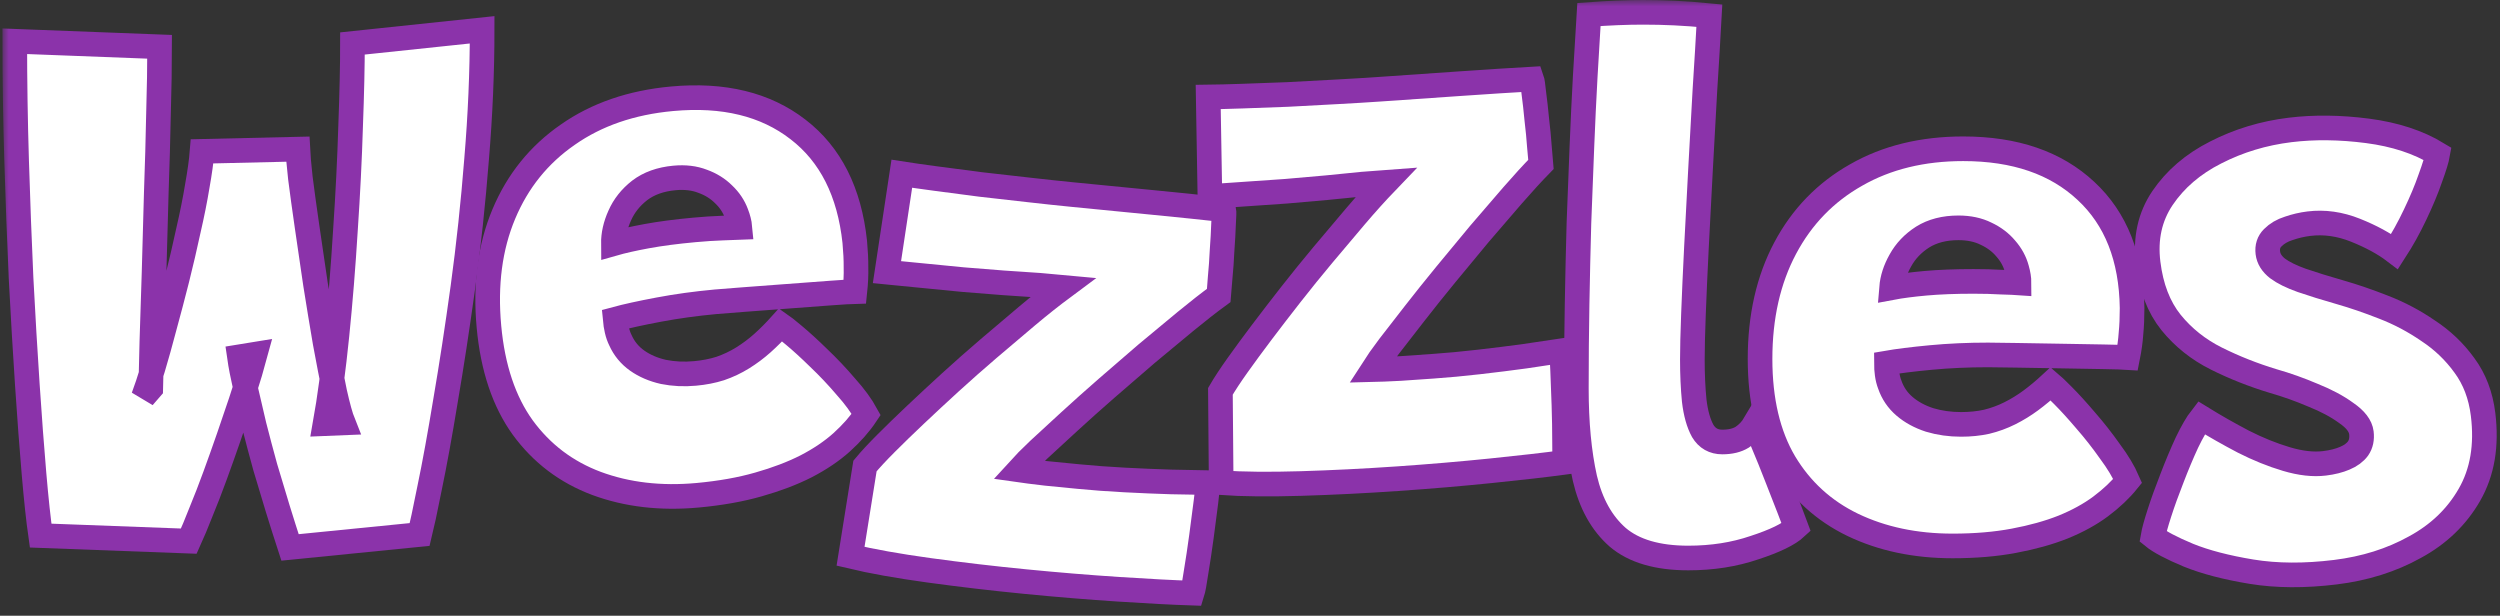 <svg viewBox="0 0 203 50" fill="none" xmlns="http://www.w3.org/2000/svg" id="splashscreen">
  <rect x="0" y="0" width="203" height="50" fill="#333333" stroke="none"/>
  <mask id="path-1-outside-1_69_55" maskUnits="userSpaceOnUse" x="0.2" y="0" width="203" height="50" fill="black">
    <rect fill="white" x="0.2" width="203" height="50" />
    <path d="M189.627 46.462C187.126 46.768 184.857 46.754 182.821 46.42C180.786 46.085 179.079 45.64 177.701 45.083C176.32 44.507 175.361 44 174.824 43.562C174.894 43.151 175.068 42.515 175.346 41.654C175.623 40.794 175.961 39.856 176.361 38.84C176.757 37.804 177.163 36.837 177.577 35.94C178.01 35.041 178.401 34.368 178.75 33.922C179.84 34.595 180.977 35.241 182.161 35.862C183.343 36.462 184.509 36.934 185.659 37.276C186.81 37.619 187.841 37.734 188.755 37.622C189.39 37.544 189.937 37.406 190.396 37.209C190.876 37.009 191.236 36.743 191.477 36.411C191.716 36.06 191.805 35.636 191.745 35.139C191.676 34.584 191.268 34.049 190.52 33.537C189.79 33.002 188.884 32.518 187.804 32.087C186.74 31.633 185.666 31.251 184.58 30.941C182.969 30.453 181.433 29.845 179.974 29.118C178.514 28.39 177.286 27.412 176.289 26.184C175.29 24.937 174.67 23.33 174.429 21.365C174.183 19.36 174.571 17.6 175.594 16.084C176.635 14.546 178.075 13.311 179.916 12.38C181.773 11.427 183.784 10.818 185.948 10.552C187.913 10.311 190.012 10.336 192.244 10.626C194.476 10.917 196.376 11.54 197.944 12.496C197.873 12.908 197.672 13.567 197.34 14.475C197.028 15.379 196.615 16.367 196.102 17.437C195.606 18.485 195.053 19.48 194.443 20.422C193.598 19.779 192.54 19.204 191.269 18.695C189.997 18.186 188.736 18.008 187.486 18.162C186.93 18.23 186.381 18.358 185.84 18.545C185.316 18.71 184.884 18.964 184.544 19.308C184.22 19.63 184.089 20.039 184.15 20.535C184.208 21.012 184.472 21.433 184.94 21.799C185.405 22.145 186.059 22.467 186.902 22.767C187.765 23.064 188.812 23.389 190.044 23.742C191.13 24.052 192.298 24.453 193.547 24.944C194.816 25.433 196.022 26.071 197.167 26.858C198.328 27.622 199.31 28.559 200.111 29.67C200.932 30.779 201.437 32.107 201.627 33.655C201.937 36.176 201.568 38.347 200.522 40.168C199.493 41.967 198.015 43.387 196.088 44.43C194.183 45.49 192.029 46.167 189.627 46.462Z" />
    <path d="M172.766 39.05C172.186 39.77 171.456 40.46 170.576 41.12C169.716 41.76 168.696 42.32 167.516 42.8C166.356 43.26 165.026 43.63 163.526 43.91C162.046 44.19 160.386 44.33 158.546 44.33C155.526 44.33 152.826 43.76 150.446 42.62C148.086 41.48 146.236 39.79 144.896 37.55C143.576 35.31 142.916 32.51 142.916 29.15C142.916 25.71 143.596 22.71 144.956 20.15C146.316 17.59 148.236 15.61 150.716 14.21C153.196 12.79 156.096 12.08 159.416 12.08C163.616 12.08 166.936 13.22 169.376 15.5C171.816 17.76 173.066 20.93 173.126 25.01C173.126 25.79 173.096 26.48 173.036 27.08C172.996 27.68 172.906 28.33 172.766 29.03C172.466 29.01 171.796 28.99 170.756 28.97C169.736 28.95 168.586 28.93 167.306 28.91C166.026 28.89 164.836 28.87 163.736 28.85C162.636 28.83 161.866 28.82 161.426 28.82C159.806 28.82 158.256 28.89 156.776 29.03C155.296 29.17 154.096 29.32 153.176 29.48C153.176 29.78 153.196 30.08 153.236 30.38C153.276 30.68 153.346 30.96 153.446 31.22C153.686 31.92 154.086 32.51 154.646 32.99C155.206 33.47 155.886 33.84 156.686 34.1C157.486 34.34 158.336 34.46 159.236 34.46C159.976 34.46 160.666 34.39 161.306 34.25C161.966 34.09 162.596 33.86 163.196 33.56C163.796 33.26 164.366 32.91 164.906 32.51C165.446 32.11 165.986 31.66 166.526 31.16C166.646 31.26 166.976 31.58 167.516 32.12C168.056 32.66 168.666 33.33 169.346 34.13C170.046 34.93 170.706 35.77 171.326 36.65C171.966 37.51 172.446 38.31 172.766 39.05ZM153.596 23.36C154.336 23.22 155.256 23.1 156.356 23C157.476 22.9 158.776 22.85 160.256 22.85C161.076 22.85 161.826 22.87 162.506 22.91C163.186 22.93 163.666 22.95 163.946 22.97C163.946 22.63 163.886 22.25 163.766 21.83C163.606 21.23 163.306 20.68 162.866 20.18C162.446 19.68 161.916 19.28 161.276 18.98C160.636 18.66 159.886 18.5 159.026 18.5C157.886 18.5 156.916 18.75 156.116 19.25C155.336 19.75 154.736 20.38 154.316 21.14C153.896 21.88 153.656 22.62 153.596 23.36Z" />
    <path d="M145.85 42.82C145.25 43.38 144.12 43.93 142.46 44.47C140.82 45.03 139.03 45.31 137.09 45.31C134.59 45.31 132.68 44.75 131.36 43.63C130.06 42.49 129.17 40.89 128.69 38.83C128.23 36.77 128 34.34 128 31.54C128 29.22 128.02 26.94 128.06 24.7C128.1 22.44 128.15 20.24 128.21 18.1C128.29 15.96 128.37 13.9 128.45 11.92C128.53 9.92 128.62 8.02 128.72 6.22C128.82 4.42 128.92 2.74 129.02 1.18C130.62 1.06 132.09 1 133.43 1C134.29 1 135.14 1.02 135.98 1.06C136.84 1.1 137.78 1.17 138.8 1.27C138.7 3.13 138.58 5.14 138.44 7.3C138.32 9.44 138.2 11.61 138.08 13.81C137.96 15.99 137.85 18.09 137.75 20.11C137.65 22.11 137.57 23.9 137.51 25.48C137.45 27.06 137.42 28.3 137.42 29.2C137.42 30.4 137.47 31.51 137.57 32.53C137.69 33.55 137.92 34.37 138.26 34.99C138.62 35.59 139.15 35.89 139.85 35.89C140.51 35.89 141.05 35.76 141.47 35.5C141.89 35.22 142.23 34.86 142.49 34.42C142.63 34.7 142.86 35.24 143.18 36.04C143.52 36.84 143.88 37.73 144.26 38.71C144.64 39.67 144.98 40.54 145.28 41.32C145.58 42.1 145.77 42.6 145.85 42.82Z" />
    <path d="M127.012 37.544C125.482 37.75 123.503 37.977 121.075 38.225C118.646 38.473 116.115 38.688 113.481 38.87C110.827 39.053 108.21 39.184 105.629 39.262C103.069 39.339 100.912 39.318 99.159 39.198L99.097 31.775C99.438 31.19 99.901 30.486 100.485 29.664C101.07 28.842 101.73 27.944 102.464 26.971C103.199 25.998 103.981 24.982 104.81 23.922C105.657 22.841 106.525 21.769 107.414 20.705C108.321 19.62 109.202 18.577 110.055 17.576C110.926 16.553 111.764 15.623 112.568 14.786C112.169 14.813 111.531 14.867 110.655 14.948C109.778 15.028 108.793 15.127 107.698 15.242C106.602 15.338 105.516 15.433 104.44 15.528C103.363 15.602 102.425 15.667 101.627 15.722C101.248 15.748 100.869 15.775 100.489 15.801C100.13 15.826 99.791 15.849 99.472 15.871C99.153 15.893 98.883 15.912 98.664 15.927C98.444 15.942 98.305 15.952 98.245 15.956L98.107 7.876C98.808 7.868 99.729 7.844 100.869 7.806C102.009 7.767 103.239 7.722 104.559 7.671C105.897 7.598 107.215 7.527 108.513 7.458C109.832 7.387 111.009 7.315 112.047 7.244C114.162 7.097 116.347 6.946 118.601 6.79C120.876 6.633 122.802 6.51 124.38 6.421C124.429 6.558 124.486 6.945 124.55 7.582C124.633 8.198 124.712 8.904 124.787 9.701C124.88 10.476 124.951 11.213 125 11.912C125.066 12.588 125.11 13.067 125.129 13.346C124.436 14.056 123.663 14.901 122.808 15.882C121.954 16.863 121.063 17.897 120.136 18.984C119.228 20.069 118.322 21.164 117.416 22.269C116.51 23.374 115.661 24.435 114.869 25.452C114.096 26.448 113.406 27.338 112.798 28.121C112.211 28.904 111.763 29.536 111.456 30.018C111.896 30.008 112.646 29.976 113.705 29.923C114.762 29.85 115.65 29.789 116.368 29.739C117.526 29.659 118.761 29.544 120.073 29.393C121.406 29.241 122.658 29.084 123.83 28.923C125.02 28.74 126.012 28.591 126.806 28.476C126.82 28.676 126.846 29.195 126.884 30.035C126.922 30.874 126.957 31.824 126.99 32.884C127.024 33.944 127.041 34.916 127.041 35.798C127.062 36.678 127.052 37.26 127.012 37.544Z" />
    <path d="M96.805 48.163C95.262 48.112 93.273 48.007 90.837 47.849C88.401 47.69 85.869 47.482 83.242 47.224C80.594 46.965 77.992 46.659 75.434 46.308C72.896 45.958 70.773 45.579 69.064 45.17L70.236 37.84C70.668 37.319 71.242 36.703 71.955 35.989C72.668 35.275 73.467 34.499 74.353 33.662C75.239 32.824 76.179 31.952 77.172 31.044C78.187 30.119 79.222 29.206 80.275 28.304C81.349 27.385 82.391 26.502 83.398 25.657C84.427 24.793 85.408 24.015 86.34 23.323C85.942 23.284 85.304 23.231 84.426 23.165C83.548 23.099 82.56 23.032 81.462 22.965C80.365 22.877 79.278 22.791 78.201 22.705C77.126 22.6 76.191 22.508 75.395 22.43C75.016 22.393 74.638 22.356 74.26 22.319C73.902 22.283 73.564 22.25 73.245 22.219C72.927 22.188 72.658 22.161 72.439 22.14C72.22 22.118 72.081 22.105 72.021 22.099L73.227 14.108C73.919 14.216 74.831 14.346 75.962 14.497C77.093 14.648 78.313 14.808 79.623 14.977C80.954 15.128 82.266 15.276 83.558 15.423C84.869 15.572 86.043 15.697 87.078 15.799C89.188 16.006 91.367 16.219 93.617 16.44C95.886 16.663 97.805 16.861 99.376 17.035C99.402 17.178 99.394 17.569 99.351 18.208C99.331 18.829 99.291 19.539 99.233 20.337C99.197 21.117 99.144 21.855 99.076 22.552C99.029 23.231 98.993 23.71 98.965 23.988C98.164 24.573 97.261 25.278 96.256 26.104C95.25 26.93 94.2 27.801 93.105 28.719C92.03 29.638 90.955 30.568 89.878 31.507C88.801 32.446 87.788 33.352 86.838 34.223C85.91 35.077 85.082 35.84 84.353 36.511C83.644 37.185 83.097 37.735 82.714 38.159C83.15 38.222 83.894 38.315 84.948 38.439C86.002 38.542 86.888 38.629 87.605 38.7C88.759 38.813 89.996 38.904 91.316 38.973C92.655 39.044 93.916 39.097 95.098 39.133C96.302 39.151 97.305 39.169 98.107 39.187C98.088 39.386 98.027 39.903 97.925 40.737C97.823 41.571 97.701 42.513 97.557 43.564C97.414 44.615 97.27 45.576 97.124 46.446C96.998 47.318 96.892 47.89 96.805 48.163Z" />
    <path d="M70.335 33.653C69.823 34.423 69.159 35.177 68.344 35.915C67.546 36.631 66.582 37.282 65.45 37.868C64.338 38.432 63.047 38.923 61.579 39.339C60.131 39.754 58.491 40.045 56.658 40.214C53.651 40.491 50.91 40.171 48.436 39.254C45.981 38.335 43.984 36.822 42.444 34.714C40.925 32.604 40.011 29.877 39.703 26.531C39.387 23.105 39.789 20.056 40.909 17.382C42.028 14.708 43.759 12.56 46.1 10.939C48.439 9.297 51.262 8.324 54.568 8.02C58.75 7.635 62.161 8.466 64.8 10.512C67.437 12.539 68.972 15.581 69.406 19.639C69.477 20.415 69.511 21.105 69.506 21.708C69.521 22.309 69.491 22.965 69.416 23.675C69.115 23.682 68.446 23.724 67.409 23.799C66.391 23.873 65.244 23.958 63.968 24.056C62.691 24.153 61.505 24.242 60.407 24.323C59.31 24.404 58.542 24.465 58.104 24.505C56.491 24.654 54.954 24.866 53.493 25.141C52.032 25.416 50.851 25.675 49.95 25.919C49.977 26.218 50.025 26.515 50.092 26.809C50.159 27.105 50.255 27.377 50.378 27.627C50.681 28.302 51.134 28.853 51.735 29.279C52.337 29.706 53.048 30.012 53.868 30.198C54.687 30.363 55.544 30.405 56.441 30.322C57.178 30.254 57.858 30.122 58.483 29.923C59.125 29.703 59.731 29.417 60.301 29.063C60.871 28.709 61.407 28.308 61.908 27.861C62.409 27.413 62.906 26.915 63.397 26.368C63.526 26.456 63.884 26.745 64.471 27.233C65.058 27.721 65.727 28.332 66.478 29.067C67.248 29.799 67.983 30.575 68.681 31.395C69.397 32.192 69.948 32.945 70.335 33.653ZM49.807 19.786C50.531 19.579 51.436 19.375 52.522 19.175C53.628 18.972 54.918 18.803 56.392 18.668C57.209 18.593 57.957 18.544 58.638 18.521C59.317 18.479 59.797 18.455 60.077 18.449C60.046 18.11 59.952 17.737 59.794 17.33C59.579 16.747 59.23 16.227 58.746 15.77C58.282 15.31 57.718 14.96 57.053 14.72C56.386 14.46 55.625 14.37 54.768 14.449C53.633 14.553 52.69 14.891 51.939 15.462C51.209 16.032 50.669 16.714 50.32 17.509C49.97 18.285 49.799 19.044 49.807 19.786Z" />
    <path d="M23.55 44.45C23.23 43.47 22.9 42.43 22.56 41.33C22.22 40.21 21.88 39.08 21.54 37.94C21.22 36.78 20.92 35.65 20.64 34.55C20.38 33.43 20.14 32.4 19.92 31.46C19.7 30.5 19.54 29.67 19.44 28.97L20.73 28.76C20.65 29.06 20.51 29.55 20.31 30.23C20.11 30.89 19.86 31.68 19.56 32.6C19.26 33.5 18.93 34.47 18.57 35.51C18.21 36.55 17.84 37.59 17.46 38.63C17.08 39.67 16.7 40.65 16.32 41.57C15.96 42.49 15.63 43.28 15.33 43.94L3.3 43.49C3.12 42.23 2.94 40.55 2.76 38.45C2.58 36.35 2.4 33.95 2.22 31.25C2.04 28.55 1.87 25.66 1.71 22.58C1.57 19.5 1.45 16.33 1.35 13.07C1.25 9.81 1.2 6.57 1.2 3.35L12.96 3.8C12.96 5.36 12.93 7.17 12.87 9.23C12.83 11.29 12.77 13.43 12.69 15.65C12.63 17.87 12.57 20.03 12.51 22.13C12.45 24.23 12.39 26.11 12.33 27.77C12.29 29.41 12.26 30.67 12.24 31.55L11.64 32.24C11.86 31.66 12.12 30.88 12.42 29.9C12.72 28.9 13.03 27.79 13.35 26.57C13.69 25.33 14.03 24.04 14.37 22.7C14.71 21.34 15.02 20.01 15.3 18.71C15.6 17.41 15.84 16.21 16.02 15.11C16.22 13.99 16.35 13.05 16.41 12.29L24.18 12.11C24.2 12.55 24.27 13.33 24.39 14.45C24.53 15.55 24.71 16.86 24.93 18.38C25.15 19.88 25.38 21.45 25.62 23.09C25.88 24.73 26.14 26.31 26.4 27.83C26.68 29.35 26.94 30.69 27.18 31.85C27.44 33.01 27.67 33.84 27.87 34.34L26.4 34.4C26.76 32.38 27.08 29.99 27.36 27.23C27.64 24.47 27.87 21.62 28.05 18.68C28.25 15.72 28.39 12.91 28.47 10.25C28.57 7.59 28.62 5.35 28.62 3.53L39.15 2.42C39.15 5.84 39 9.34 38.7 12.92C38.42 16.48 38.05 19.94 37.59 23.3C37.13 26.64 36.66 29.71 36.18 32.51C35.72 35.31 35.29 37.67 34.89 39.59C34.51 41.49 34.24 42.76 34.08 43.4L23.55 44.45Z" />
  </mask>
  <path d="M189.627 46.462C187.126 46.768 184.857 46.754 182.821 46.42C180.786 46.085 179.079 45.64 177.701 45.083C176.32 44.507 175.361 44 174.824 43.562C174.894 43.151 175.068 42.515 175.346 41.654C175.623 40.794 175.961 39.856 176.361 38.84C176.757 37.804 177.163 36.837 177.577 35.94C178.01 35.041 178.401 34.368 178.75 33.922C179.84 34.595 180.977 35.241 182.161 35.862C183.343 36.462 184.509 36.934 185.659 37.276C186.81 37.619 187.841 37.734 188.755 37.622C189.39 37.544 189.937 37.406 190.396 37.209C190.876 37.009 191.236 36.743 191.477 36.411C191.716 36.06 191.805 35.636 191.745 35.139C191.676 34.584 191.268 34.049 190.52 33.537C189.79 33.002 188.884 32.518 187.804 32.087C186.74 31.633 185.666 31.251 184.58 30.941C182.969 30.453 181.433 29.845 179.974 29.118C178.514 28.39 177.286 27.412 176.289 26.184C175.29 24.937 174.67 23.33 174.429 21.365C174.183 19.36 174.571 17.6 175.594 16.084C176.635 14.546 178.075 13.311 179.916 12.38C181.773 11.427 183.784 10.818 185.948 10.552C187.913 10.311 190.012 10.336 192.244 10.626C194.476 10.917 196.376 11.54 197.944 12.496C197.873 12.908 197.672 13.567 197.34 14.475C197.028 15.379 196.615 16.367 196.102 17.437C195.606 18.485 195.053 19.48 194.443 20.422C193.598 19.779 192.54 19.204 191.269 18.695C189.997 18.186 188.736 18.008 187.486 18.162C186.93 18.23 186.381 18.358 185.84 18.545C185.316 18.71 184.884 18.964 184.544 19.308C184.22 19.63 184.089 20.039 184.15 20.535C184.208 21.012 184.472 21.433 184.94 21.799C185.405 22.145 186.059 22.467 186.902 22.767C187.765 23.064 188.812 23.389 190.044 23.742C191.13 24.052 192.298 24.453 193.547 24.944C194.816 25.433 196.022 26.071 197.167 26.858C198.328 27.622 199.31 28.559 200.111 29.67C200.932 30.779 201.437 32.107 201.627 33.655C201.937 36.176 201.568 38.347 200.522 40.168C199.493 41.967 198.015 43.387 196.088 44.43C194.183 45.49 192.029 46.167 189.627 46.462Z" fill="white" />
  <path d="M172.766 39.05C172.186 39.77 171.456 40.46 170.576 41.12C169.716 41.76 168.696 42.32 167.516 42.8C166.356 43.26 165.026 43.63 163.526 43.91C162.046 44.19 160.386 44.33 158.546 44.33C155.526 44.33 152.826 43.76 150.446 42.62C148.086 41.48 146.236 39.79 144.896 37.55C143.576 35.31 142.916 32.51 142.916 29.15C142.916 25.71 143.596 22.71 144.956 20.15C146.316 17.59 148.236 15.61 150.716 14.21C153.196 12.79 156.096 12.08 159.416 12.08C163.616 12.08 166.936 13.22 169.376 15.5C171.816 17.76 173.066 20.93 173.126 25.01C173.126 25.79 173.096 26.48 173.036 27.08C172.996 27.68 172.906 28.33 172.766 29.03C172.466 29.01 171.796 28.99 170.756 28.97C169.736 28.95 168.586 28.93 167.306 28.91C166.026 28.89 164.836 28.87 163.736 28.85C162.636 28.83 161.866 28.82 161.426 28.82C159.806 28.82 158.256 28.89 156.776 29.03C155.296 29.17 154.096 29.32 153.176 29.48C153.176 29.78 153.196 30.08 153.236 30.38C153.276 30.68 153.346 30.96 153.446 31.22C153.686 31.92 154.086 32.51 154.646 32.99C155.206 33.47 155.886 33.84 156.686 34.1C157.486 34.34 158.336 34.46 159.236 34.46C159.976 34.46 160.666 34.39 161.306 34.25C161.966 34.09 162.596 33.86 163.196 33.56C163.796 33.26 164.366 32.91 164.906 32.51C165.446 32.11 165.986 31.66 166.526 31.16C166.646 31.26 166.976 31.58 167.516 32.12C168.056 32.66 168.666 33.33 169.346 34.13C170.046 34.93 170.706 35.77 171.326 36.65C171.966 37.51 172.446 38.31 172.766 39.05ZM153.596 23.36C154.336 23.22 155.256 23.1 156.356 23C157.476 22.9 158.776 22.85 160.256 22.85C161.076 22.85 161.826 22.87 162.506 22.91C163.186 22.93 163.666 22.95 163.946 22.97C163.946 22.63 163.886 22.25 163.766 21.83C163.606 21.23 163.306 20.68 162.866 20.18C162.446 19.68 161.916 19.28 161.276 18.98C160.636 18.66 159.886 18.5 159.026 18.5C157.886 18.5 156.916 18.75 156.116 19.25C155.336 19.75 154.736 20.38 154.316 21.14C153.896 21.88 153.656 22.62 153.596 23.36Z" fill="white" />
  <path d="M145.85 42.82C145.25 43.38 144.12 43.93 142.46 44.47C140.82 45.03 139.03 45.31 137.09 45.31C134.59 45.31 132.68 44.75 131.36 43.63C130.06 42.49 129.17 40.89 128.69 38.83C128.23 36.77 128 34.34 128 31.54C128 29.22 128.02 26.94 128.06 24.7C128.1 22.44 128.15 20.24 128.21 18.1C128.29 15.96 128.37 13.9 128.45 11.92C128.53 9.92 128.62 8.02 128.72 6.22C128.82 4.42 128.92 2.74 129.02 1.18C130.62 1.06 132.09 1 133.43 1C134.29 1 135.14 1.02 135.98 1.06C136.84 1.1 137.78 1.17 138.8 1.27C138.7 3.13 138.58 5.14 138.44 7.3C138.32 9.44 138.2 11.61 138.08 13.81C137.96 15.99 137.85 18.09 137.75 20.11C137.65 22.11 137.57 23.9 137.51 25.48C137.45 27.06 137.42 28.3 137.42 29.2C137.42 30.4 137.47 31.51 137.57 32.53C137.69 33.55 137.92 34.37 138.26 34.99C138.62 35.59 139.15 35.89 139.85 35.89C140.51 35.89 141.05 35.76 141.47 35.5C141.89 35.22 142.23 34.86 142.49 34.42C142.63 34.7 142.86 35.24 143.18 36.04C143.52 36.84 143.88 37.73 144.26 38.71C144.64 39.67 144.98 40.54 145.28 41.32C145.58 42.1 145.77 42.6 145.85 42.82Z" fill="white" />
  <path d="M127.012 37.544C125.482 37.75 123.503 37.977 121.075 38.225C118.646 38.473 116.115 38.688 113.481 38.87C110.827 39.053 108.21 39.184 105.629 39.262C103.069 39.339 100.912 39.318 99.159 39.198L99.097 31.775C99.438 31.19 99.901 30.486 100.485 29.664C101.07 28.842 101.73 27.944 102.464 26.971C103.199 25.998 103.981 24.982 104.81 23.922C105.657 22.841 106.525 21.769 107.414 20.705C108.321 19.62 109.202 18.577 110.055 17.576C110.926 16.553 111.764 15.623 112.568 14.786C112.169 14.813 111.531 14.867 110.655 14.948C109.778 15.028 108.793 15.127 107.698 15.242C106.602 15.338 105.516 15.433 104.44 15.528C103.363 15.602 102.425 15.667 101.627 15.722C101.248 15.748 100.869 15.775 100.489 15.801C100.13 15.826 99.791 15.849 99.472 15.871C99.153 15.893 98.883 15.912 98.664 15.927C98.444 15.942 98.305 15.952 98.245 15.956L98.107 7.876C98.808 7.868 99.729 7.844 100.869 7.806C102.009 7.767 103.239 7.722 104.559 7.671C105.897 7.598 107.215 7.527 108.513 7.458C109.832 7.387 111.009 7.315 112.047 7.244C114.162 7.097 116.347 6.946 118.601 6.79C120.876 6.633 122.802 6.51 124.38 6.421C124.429 6.558 124.486 6.945 124.55 7.582C124.633 8.198 124.712 8.904 124.787 9.701C124.88 10.476 124.951 11.213 125 11.912C125.066 12.588 125.11 13.067 125.129 13.346C124.436 14.056 123.663 14.901 122.808 15.882C121.954 16.863 121.063 17.897 120.136 18.984C119.228 20.069 118.322 21.164 117.416 22.269C116.51 23.374 115.661 24.435 114.869 25.452C114.096 26.448 113.406 27.338 112.798 28.121C112.211 28.904 111.763 29.536 111.456 30.018C111.896 30.008 112.646 29.976 113.705 29.923C114.762 29.85 115.65 29.789 116.368 29.739C117.526 29.659 118.761 29.544 120.073 29.393C121.406 29.241 122.658 29.084 123.83 28.923C125.02 28.74 126.012 28.591 126.806 28.476C126.82 28.676 126.846 29.195 126.884 30.035C126.922 30.874 126.957 31.824 126.99 32.884C127.024 33.944 127.041 34.916 127.041 35.798C127.062 36.678 127.052 37.26 127.012 37.544Z" fill="white" />
  <path d="M96.805 48.163C95.262 48.112 93.273 48.007 90.837 47.849C88.401 47.69 85.869 47.482 83.242 47.224C80.594 46.965 77.992 46.659 75.434 46.308C72.896 45.958 70.773 45.579 69.064 45.17L70.236 37.84C70.668 37.319 71.242 36.703 71.955 35.989C72.668 35.275 73.467 34.499 74.353 33.662C75.239 32.824 76.179 31.952 77.172 31.044C78.187 30.119 79.222 29.206 80.275 28.304C81.349 27.385 82.391 26.502 83.398 25.657C84.427 24.793 85.408 24.015 86.34 23.323C85.942 23.284 85.304 23.231 84.426 23.165C83.548 23.099 82.56 23.032 81.462 22.965C80.365 22.877 79.278 22.791 78.201 22.705C77.126 22.6 76.191 22.508 75.395 22.43C75.016 22.393 74.638 22.356 74.26 22.319C73.902 22.283 73.564 22.25 73.245 22.219C72.927 22.188 72.658 22.161 72.439 22.14C72.22 22.118 72.081 22.105 72.021 22.099L73.227 14.108C73.919 14.216 74.831 14.346 75.962 14.497C77.093 14.648 78.313 14.808 79.623 14.977C80.954 15.128 82.266 15.276 83.558 15.423C84.869 15.572 86.043 15.697 87.078 15.799C89.188 16.006 91.367 16.219 93.617 16.44C95.886 16.663 97.805 16.861 99.376 17.035C99.402 17.178 99.394 17.569 99.351 18.208C99.331 18.829 99.291 19.539 99.233 20.337C99.197 21.117 99.144 21.855 99.076 22.552C99.029 23.231 98.993 23.71 98.965 23.988C98.164 24.573 97.261 25.278 96.256 26.104C95.25 26.93 94.2 27.801 93.105 28.719C92.03 29.638 90.955 30.568 89.878 31.507C88.801 32.446 87.788 33.352 86.838 34.223C85.91 35.077 85.082 35.84 84.353 36.511C83.644 37.185 83.097 37.735 82.714 38.159C83.15 38.222 83.894 38.315 84.948 38.439C86.002 38.542 86.888 38.629 87.605 38.7C88.759 38.813 89.996 38.904 91.316 38.973C92.655 39.044 93.916 39.097 95.098 39.133C96.302 39.151 97.305 39.169 98.107 39.187C98.088 39.386 98.027 39.903 97.925 40.737C97.823 41.571 97.701 42.513 97.557 43.564C97.414 44.615 97.27 45.576 97.124 46.446C96.998 47.318 96.892 47.89 96.805 48.163Z" fill="white" />
  <path d="M70.335 33.653C69.823 34.423 69.159 35.177 68.344 35.915C67.546 36.631 66.582 37.282 65.45 37.868C64.338 38.432 63.047 38.923 61.579 39.339C60.131 39.754 58.491 40.045 56.658 40.214C53.651 40.491 50.91 40.171 48.436 39.254C45.981 38.335 43.984 36.822 42.444 34.714C40.925 32.604 40.011 29.877 39.703 26.531C39.387 23.105 39.789 20.056 40.909 17.382C42.028 14.708 43.759 12.56 46.1 10.939C48.439 9.297 51.262 8.324 54.568 8.02C58.75 7.635 62.161 8.466 64.8 10.512C67.437 12.539 68.972 15.581 69.406 19.639C69.477 20.415 69.511 21.105 69.506 21.708C69.521 22.309 69.491 22.965 69.416 23.675C69.115 23.682 68.446 23.724 67.409 23.799C66.391 23.873 65.244 23.958 63.968 24.056C62.691 24.153 61.505 24.242 60.407 24.323C59.31 24.404 58.542 24.465 58.104 24.505C56.491 24.654 54.954 24.866 53.493 25.141C52.032 25.416 50.851 25.675 49.95 25.919C49.977 26.218 50.025 26.515 50.092 26.809C50.159 27.105 50.255 27.377 50.378 27.627C50.681 28.302 51.134 28.853 51.735 29.279C52.337 29.706 53.048 30.012 53.868 30.198C54.687 30.363 55.544 30.405 56.441 30.322C57.178 30.254 57.858 30.122 58.483 29.923C59.125 29.703 59.731 29.417 60.301 29.063C60.871 28.709 61.407 28.308 61.908 27.861C62.409 27.413 62.906 26.915 63.397 26.368C63.526 26.456 63.884 26.745 64.471 27.233C65.058 27.721 65.727 28.332 66.478 29.067C67.248 29.799 67.983 30.575 68.681 31.395C69.397 32.192 69.948 32.945 70.335 33.653ZM49.807 19.786C50.531 19.579 51.436 19.375 52.522 19.175C53.628 18.972 54.918 18.803 56.392 18.668C57.209 18.593 57.957 18.544 58.638 18.521C59.317 18.479 59.797 18.455 60.077 18.449C60.046 18.11 59.952 17.737 59.794 17.33C59.579 16.747 59.23 16.227 58.746 15.77C58.282 15.31 57.718 14.96 57.053 14.72C56.386 14.46 55.625 14.37 54.768 14.449C53.633 14.553 52.69 14.891 51.939 15.462C51.209 16.032 50.669 16.714 50.32 17.509C49.97 18.285 49.799 19.044 49.807 19.786Z" fill="white" />
  <path d="M23.55 44.45C23.23 43.47 22.9 42.43 22.56 41.33C22.22 40.21 21.88 39.08 21.54 37.94C21.22 36.78 20.92 35.65 20.64 34.55C20.38 33.43 20.14 32.4 19.92 31.46C19.7 30.5 19.54 29.67 19.44 28.97L20.73 28.76C20.65 29.06 20.51 29.55 20.31 30.23C20.11 30.89 19.86 31.68 19.56 32.6C19.26 33.5 18.93 34.47 18.57 35.51C18.21 36.55 17.84 37.59 17.46 38.63C17.08 39.67 16.7 40.65 16.32 41.57C15.96 42.49 15.63 43.28 15.33 43.94L3.3 43.49C3.12 42.23 2.94 40.55 2.76 38.45C2.58 36.35 2.4 33.95 2.22 31.25C2.04 28.55 1.87 25.66 1.71 22.58C1.57 19.5 1.45 16.33 1.35 13.07C1.25 9.81 1.2 6.57 1.2 3.35L12.96 3.8C12.96 5.36 12.93 7.17 12.87 9.23C12.83 11.29 12.77 13.43 12.69 15.65C12.63 17.87 12.57 20.03 12.51 22.13C12.45 24.23 12.39 26.11 12.33 27.77C12.29 29.41 12.26 30.67 12.24 31.55L11.64 32.24C11.86 31.66 12.12 30.88 12.42 29.9C12.72 28.9 13.03 27.79 13.35 26.57C13.69 25.33 14.03 24.04 14.37 22.7C14.71 21.34 15.02 20.01 15.3 18.71C15.6 17.41 15.84 16.21 16.02 15.11C16.22 13.99 16.35 13.05 16.41 12.29L24.18 12.11C24.2 12.55 24.27 13.33 24.39 14.45C24.53 15.55 24.71 16.86 24.93 18.38C25.15 19.88 25.38 21.45 25.62 23.09C25.88 24.73 26.14 26.31 26.4 27.83C26.68 29.35 26.94 30.69 27.18 31.85C27.44 33.01 27.67 33.84 27.87 34.34L26.4 34.4C26.76 32.38 27.08 29.99 27.36 27.23C27.64 24.47 27.87 21.62 28.05 18.68C28.25 15.72 28.39 12.91 28.47 10.25C28.57 7.59 28.62 5.35 28.62 3.53L39.15 2.42C39.15 5.84 39 9.34 38.7 12.92C38.42 16.48 38.05 19.94 37.59 23.3C37.13 26.64 36.66 29.71 36.18 32.51C35.72 35.31 35.29 37.67 34.89 39.59C34.51 41.49 34.24 42.76 34.08 43.4L23.55 44.45Z" fill="white" />
  <path d="M189.627 46.462C187.126 46.768 184.857 46.754 182.821 46.42C180.786 46.085 179.079 45.64 177.701 45.083C176.32 44.507 175.361 44 174.824 43.562C174.894 43.151 175.068 42.515 175.346 41.654C175.623 40.794 175.961 39.856 176.361 38.84C176.757 37.804 177.163 36.837 177.577 35.94C178.01 35.041 178.401 34.368 178.75 33.922C179.84 34.595 180.977 35.241 182.161 35.862C183.343 36.462 184.509 36.934 185.659 37.276C186.81 37.619 187.841 37.734 188.755 37.622C189.39 37.544 189.937 37.406 190.396 37.209C190.876 37.009 191.236 36.743 191.477 36.411C191.716 36.06 191.805 35.636 191.745 35.139C191.676 34.584 191.268 34.049 190.52 33.537C189.79 33.002 188.884 32.518 187.804 32.087C186.74 31.633 185.666 31.251 184.58 30.941C182.969 30.453 181.433 29.845 179.974 29.118C178.514 28.39 177.286 27.412 176.289 26.184C175.29 24.937 174.67 23.33 174.429 21.365C174.183 19.36 174.571 17.6 175.594 16.084C176.635 14.546 178.075 13.311 179.916 12.38C181.773 11.427 183.784 10.818 185.948 10.552C187.913 10.311 190.012 10.336 192.244 10.626C194.476 10.917 196.376 11.54 197.944 12.496C197.873 12.908 197.672 13.567 197.34 14.475C197.028 15.379 196.615 16.367 196.102 17.437C195.606 18.485 195.053 19.48 194.443 20.422C193.598 19.779 192.54 19.204 191.269 18.695C189.997 18.186 188.736 18.008 187.486 18.162C186.93 18.23 186.381 18.358 185.84 18.545C185.316 18.71 184.884 18.964 184.544 19.308C184.22 19.63 184.089 20.039 184.15 20.535C184.208 21.012 184.472 21.433 184.94 21.799C185.405 22.145 186.059 22.467 186.902 22.767C187.765 23.064 188.812 23.389 190.044 23.742C191.13 24.052 192.298 24.453 193.547 24.944C194.816 25.433 196.022 26.071 197.167 26.858C198.328 27.622 199.31 28.559 200.111 29.67C200.932 30.779 201.437 32.107 201.627 33.655C201.937 36.176 201.568 38.347 200.522 40.168C199.493 41.967 198.015 43.387 196.088 44.43C194.183 45.49 192.029 46.167 189.627 46.462Z" stroke="#8B33AA" stroke-width="2" mask="url(#path-1-outside-1_69_55)" />
  <path d="M172.766 39.05C172.186 39.77 171.456 40.46 170.576 41.12C169.716 41.76 168.696 42.32 167.516 42.8C166.356 43.26 165.026 43.63 163.526 43.91C162.046 44.19 160.386 44.33 158.546 44.33C155.526 44.33 152.826 43.76 150.446 42.62C148.086 41.48 146.236 39.79 144.896 37.55C143.576 35.31 142.916 32.51 142.916 29.15C142.916 25.71 143.596 22.71 144.956 20.15C146.316 17.59 148.236 15.61 150.716 14.21C153.196 12.79 156.096 12.08 159.416 12.08C163.616 12.08 166.936 13.22 169.376 15.5C171.816 17.76 173.066 20.93 173.126 25.01C173.126 25.79 173.096 26.48 173.036 27.08C172.996 27.68 172.906 28.33 172.766 29.03C172.466 29.01 171.796 28.99 170.756 28.97C169.736 28.95 168.586 28.93 167.306 28.91C166.026 28.89 164.836 28.87 163.736 28.85C162.636 28.83 161.866 28.82 161.426 28.82C159.806 28.82 158.256 28.89 156.776 29.03C155.296 29.17 154.096 29.32 153.176 29.48C153.176 29.78 153.196 30.08 153.236 30.38C153.276 30.68 153.346 30.96 153.446 31.22C153.686 31.92 154.086 32.51 154.646 32.99C155.206 33.47 155.886 33.84 156.686 34.1C157.486 34.34 158.336 34.46 159.236 34.46C159.976 34.46 160.666 34.39 161.306 34.25C161.966 34.09 162.596 33.86 163.196 33.56C163.796 33.26 164.366 32.91 164.906 32.51C165.446 32.11 165.986 31.66 166.526 31.16C166.646 31.26 166.976 31.58 167.516 32.12C168.056 32.66 168.666 33.33 169.346 34.13C170.046 34.93 170.706 35.77 171.326 36.65C171.966 37.51 172.446 38.31 172.766 39.05ZM153.596 23.36C154.336 23.22 155.256 23.1 156.356 23C157.476 22.9 158.776 22.85 160.256 22.85C161.076 22.85 161.826 22.87 162.506 22.91C163.186 22.93 163.666 22.95 163.946 22.97C163.946 22.63 163.886 22.25 163.766 21.83C163.606 21.23 163.306 20.68 162.866 20.18C162.446 19.68 161.916 19.28 161.276 18.98C160.636 18.66 159.886 18.5 159.026 18.5C157.886 18.5 156.916 18.75 156.116 19.25C155.336 19.75 154.736 20.38 154.316 21.14C153.896 21.88 153.656 22.62 153.596 23.36Z" stroke="#8B33AA" stroke-width="2" mask="url(#path-1-outside-1_69_55)" />
  <path d="M145.85 42.82C145.25 43.38 144.12 43.93 142.46 44.47C140.82 45.03 139.03 45.31 137.09 45.31C134.59 45.31 132.68 44.75 131.36 43.63C130.06 42.49 129.17 40.89 128.69 38.83C128.23 36.77 128 34.34 128 31.54C128 29.22 128.02 26.94 128.06 24.7C128.1 22.44 128.15 20.24 128.21 18.1C128.29 15.96 128.37 13.9 128.45 11.92C128.53 9.92 128.62 8.02 128.72 6.22C128.82 4.42 128.92 2.74 129.02 1.18C130.62 1.06 132.09 1 133.43 1C134.29 1 135.14 1.02 135.98 1.06C136.84 1.1 137.78 1.17 138.8 1.27C138.7 3.13 138.58 5.14 138.44 7.3C138.32 9.44 138.2 11.61 138.08 13.81C137.96 15.99 137.85 18.09 137.75 20.11C137.65 22.11 137.57 23.9 137.51 25.48C137.45 27.06 137.42 28.3 137.42 29.2C137.42 30.4 137.47 31.51 137.57 32.53C137.69 33.55 137.92 34.37 138.26 34.99C138.62 35.59 139.15 35.89 139.85 35.89C140.51 35.89 141.05 35.76 141.47 35.5C141.89 35.22 142.23 34.86 142.49 34.42C142.63 34.7 142.86 35.24 143.18 36.04C143.52 36.84 143.88 37.73 144.26 38.71C144.64 39.67 144.98 40.54 145.28 41.32C145.58 42.1 145.77 42.6 145.85 42.82Z" stroke="#8B33AA" stroke-width="2" mask="url(#path-1-outside-1_69_55)" />
  <path d="M127.012 37.544C125.482 37.75 123.503 37.977 121.075 38.225C118.646 38.473 116.115 38.688 113.481 38.87C110.827 39.053 108.21 39.184 105.629 39.262C103.069 39.339 100.912 39.318 99.159 39.198L99.097 31.775C99.438 31.19 99.901 30.486 100.485 29.664C101.07 28.842 101.73 27.944 102.464 26.971C103.199 25.998 103.981 24.982 104.81 23.922C105.657 22.841 106.525 21.769 107.414 20.705C108.321 19.62 109.202 18.577 110.055 17.576C110.926 16.553 111.764 15.623 112.568 14.786C112.169 14.813 111.531 14.867 110.655 14.948C109.778 15.028 108.793 15.127 107.698 15.242C106.602 15.338 105.516 15.433 104.44 15.528C103.363 15.602 102.425 15.667 101.627 15.722C101.248 15.748 100.869 15.775 100.489 15.801C100.13 15.826 99.791 15.849 99.472 15.871C99.153 15.893 98.883 15.912 98.664 15.927C98.444 15.942 98.305 15.952 98.245 15.956L98.107 7.876C98.808 7.868 99.729 7.844 100.869 7.806C102.009 7.767 103.239 7.722 104.559 7.671C105.897 7.598 107.215 7.527 108.513 7.458C109.832 7.387 111.009 7.315 112.047 7.244C114.162 7.097 116.347 6.946 118.601 6.79C120.876 6.633 122.802 6.51 124.38 6.421C124.429 6.558 124.486 6.945 124.55 7.582C124.633 8.198 124.712 8.904 124.787 9.701C124.88 10.476 124.951 11.213 125 11.912C125.066 12.588 125.11 13.067 125.129 13.346C124.436 14.056 123.663 14.901 122.808 15.882C121.954 16.863 121.063 17.897 120.136 18.984C119.228 20.069 118.322 21.164 117.416 22.269C116.51 23.374 115.661 24.435 114.869 25.452C114.096 26.448 113.406 27.338 112.798 28.121C112.211 28.904 111.763 29.536 111.456 30.018C111.896 30.008 112.646 29.976 113.705 29.923C114.762 29.85 115.65 29.789 116.368 29.739C117.526 29.659 118.761 29.544 120.073 29.393C121.406 29.241 122.658 29.084 123.83 28.923C125.02 28.74 126.012 28.591 126.806 28.476C126.82 28.676 126.846 29.195 126.884 30.035C126.922 30.874 126.957 31.824 126.99 32.884C127.024 33.944 127.041 34.916 127.041 35.798C127.062 36.678 127.052 37.26 127.012 37.544Z" stroke="#8B33AA" stroke-width="2" mask="url(#path-1-outside-1_69_55)" />
  <path d="M96.805 48.163C95.262 48.112 93.273 48.007 90.837 47.849C88.401 47.69 85.869 47.482 83.242 47.224C80.594 46.965 77.992 46.659 75.434 46.308C72.896 45.958 70.773 45.579 69.064 45.17L70.236 37.84C70.668 37.319 71.242 36.703 71.955 35.989C72.668 35.275 73.467 34.499 74.353 33.662C75.239 32.824 76.179 31.952 77.172 31.044C78.187 30.119 79.222 29.206 80.275 28.304C81.349 27.385 82.391 26.502 83.398 25.657C84.427 24.793 85.408 24.015 86.34 23.323C85.942 23.284 85.304 23.231 84.426 23.165C83.548 23.099 82.56 23.032 81.462 22.965C80.365 22.877 79.278 22.791 78.201 22.705C77.126 22.6 76.191 22.508 75.395 22.43C75.016 22.393 74.638 22.356 74.26 22.319C73.902 22.283 73.564 22.25 73.245 22.219C72.927 22.188 72.658 22.161 72.439 22.14C72.22 22.118 72.081 22.105 72.021 22.099L73.227 14.108C73.919 14.216 74.831 14.346 75.962 14.497C77.093 14.648 78.313 14.808 79.623 14.977C80.954 15.128 82.266 15.276 83.558 15.423C84.869 15.572 86.043 15.697 87.078 15.799C89.188 16.006 91.367 16.219 93.617 16.44C95.886 16.663 97.805 16.861 99.376 17.035C99.402 17.178 99.394 17.569 99.351 18.208C99.331 18.829 99.291 19.539 99.233 20.337C99.197 21.117 99.144 21.855 99.076 22.552C99.029 23.231 98.993 23.71 98.965 23.988C98.164 24.573 97.261 25.278 96.256 26.104C95.25 26.93 94.2 27.801 93.105 28.719C92.03 29.638 90.955 30.568 89.878 31.507C88.801 32.446 87.788 33.352 86.838 34.223C85.91 35.077 85.082 35.84 84.353 36.511C83.644 37.185 83.097 37.735 82.714 38.159C83.15 38.222 83.894 38.315 84.948 38.439C86.002 38.542 86.888 38.629 87.605 38.7C88.759 38.813 89.996 38.904 91.316 38.973C92.655 39.044 93.916 39.097 95.098 39.133C96.302 39.151 97.305 39.169 98.107 39.187C98.088 39.386 98.027 39.903 97.925 40.737C97.823 41.571 97.701 42.513 97.557 43.564C97.414 44.615 97.27 45.576 97.124 46.446C96.998 47.318 96.892 47.89 96.805 48.163Z" stroke="#8B33AA" stroke-width="2" mask="url(#path-1-outside-1_69_55)" />
  <path d="M70.335 33.653C69.823 34.423 69.159 35.177 68.344 35.915C67.546 36.631 66.582 37.282 65.45 37.868C64.338 38.432 63.047 38.923 61.579 39.339C60.131 39.754 58.491 40.045 56.658 40.214C53.651 40.491 50.91 40.171 48.436 39.254C45.981 38.335 43.984 36.822 42.444 34.714C40.925 32.604 40.011 29.877 39.703 26.531C39.387 23.105 39.789 20.056 40.909 17.382C42.028 14.708 43.759 12.56 46.1 10.939C48.439 9.297 51.262 8.324 54.568 8.02C58.75 7.635 62.161 8.466 64.8 10.512C67.437 12.539 68.972 15.581 69.406 19.639C69.477 20.415 69.511 21.105 69.506 21.708C69.521 22.309 69.491 22.965 69.416 23.675C69.115 23.682 68.446 23.724 67.409 23.799C66.391 23.873 65.244 23.958 63.968 24.056C62.691 24.153 61.505 24.242 60.407 24.323C59.31 24.404 58.542 24.465 58.104 24.505C56.491 24.654 54.954 24.866 53.493 25.141C52.032 25.416 50.851 25.675 49.95 25.919C49.977 26.218 50.025 26.515 50.092 26.809C50.159 27.105 50.255 27.377 50.378 27.627C50.681 28.302 51.134 28.853 51.735 29.279C52.337 29.706 53.048 30.012 53.868 30.198C54.687 30.363 55.544 30.405 56.441 30.322C57.178 30.254 57.858 30.122 58.483 29.923C59.125 29.703 59.731 29.417 60.301 29.063C60.871 28.709 61.407 28.308 61.908 27.861C62.409 27.413 62.906 26.915 63.397 26.368C63.526 26.456 63.884 26.745 64.471 27.233C65.058 27.721 65.727 28.332 66.478 29.067C67.248 29.799 67.983 30.575 68.681 31.395C69.397 32.192 69.948 32.945 70.335 33.653ZM49.807 19.786C50.531 19.579 51.436 19.375 52.522 19.175C53.628 18.972 54.918 18.803 56.392 18.668C57.209 18.593 57.957 18.544 58.638 18.521C59.317 18.479 59.797 18.455 60.077 18.449C60.046 18.11 59.952 17.737 59.794 17.33C59.579 16.747 59.23 16.227 58.746 15.77C58.282 15.31 57.718 14.96 57.053 14.72C56.386 14.46 55.625 14.37 54.768 14.449C53.633 14.553 52.69 14.891 51.939 15.462C51.209 16.032 50.669 16.714 50.32 17.509C49.97 18.285 49.799 19.044 49.807 19.786Z" stroke="#8B33AA" stroke-width="2" mask="url(#path-1-outside-1_69_55)" />
  <path d="M23.55 44.45C23.23 43.47 22.9 42.43 22.56 41.33C22.22 40.21 21.88 39.08 21.54 37.94C21.22 36.78 20.92 35.65 20.64 34.55C20.38 33.43 20.14 32.4 19.92 31.46C19.7 30.5 19.54 29.67 19.44 28.97L20.73 28.76C20.65 29.06 20.51 29.55 20.31 30.23C20.11 30.89 19.86 31.68 19.56 32.6C19.26 33.5 18.93 34.47 18.57 35.51C18.21 36.55 17.84 37.59 17.46 38.63C17.08 39.67 16.7 40.65 16.32 41.57C15.96 42.49 15.63 43.28 15.33 43.94L3.3 43.49C3.12 42.23 2.94 40.55 2.76 38.45C2.58 36.35 2.4 33.95 2.22 31.25C2.04 28.55 1.87 25.66 1.71 22.58C1.57 19.5 1.45 16.33 1.35 13.07C1.25 9.81 1.2 6.57 1.2 3.35L12.96 3.8C12.96 5.36 12.93 7.17 12.87 9.23C12.83 11.29 12.77 13.43 12.69 15.65C12.63 17.87 12.57 20.03 12.51 22.13C12.45 24.23 12.39 26.11 12.33 27.77C12.29 29.41 12.26 30.67 12.24 31.55L11.64 32.24C11.86 31.66 12.12 30.88 12.42 29.9C12.72 28.9 13.03 27.79 13.35 26.57C13.69 25.33 14.03 24.04 14.37 22.7C14.71 21.34 15.02 20.01 15.3 18.71C15.6 17.41 15.84 16.21 16.02 15.11C16.22 13.99 16.35 13.05 16.41 12.29L24.18 12.11C24.2 12.55 24.27 13.33 24.39 14.45C24.53 15.55 24.71 16.86 24.93 18.38C25.15 19.88 25.38 21.45 25.62 23.09C25.88 24.73 26.14 26.31 26.4 27.83C26.68 29.35 26.94 30.69 27.18 31.85C27.44 33.01 27.67 33.84 27.87 34.34L26.4 34.4C26.76 32.38 27.08 29.99 27.36 27.23C27.64 24.47 27.87 21.62 28.05 18.68C28.25 15.72 28.39 12.91 28.47 10.25C28.57 7.59 28.62 5.35 28.62 3.53L39.15 2.42C39.15 5.84 39 9.34 38.7 12.92C38.42 16.48 38.05 19.94 37.59 23.3C37.13 26.64 36.66 29.71 36.18 32.51C35.72 35.31 35.29 37.67 34.89 39.59C34.51 41.49 34.24 42.76 34.08 43.4L23.55 44.45Z" stroke="#8B33AA" stroke-width="2" mask="url(#path-1-outside-1_69_55)" />
</svg>